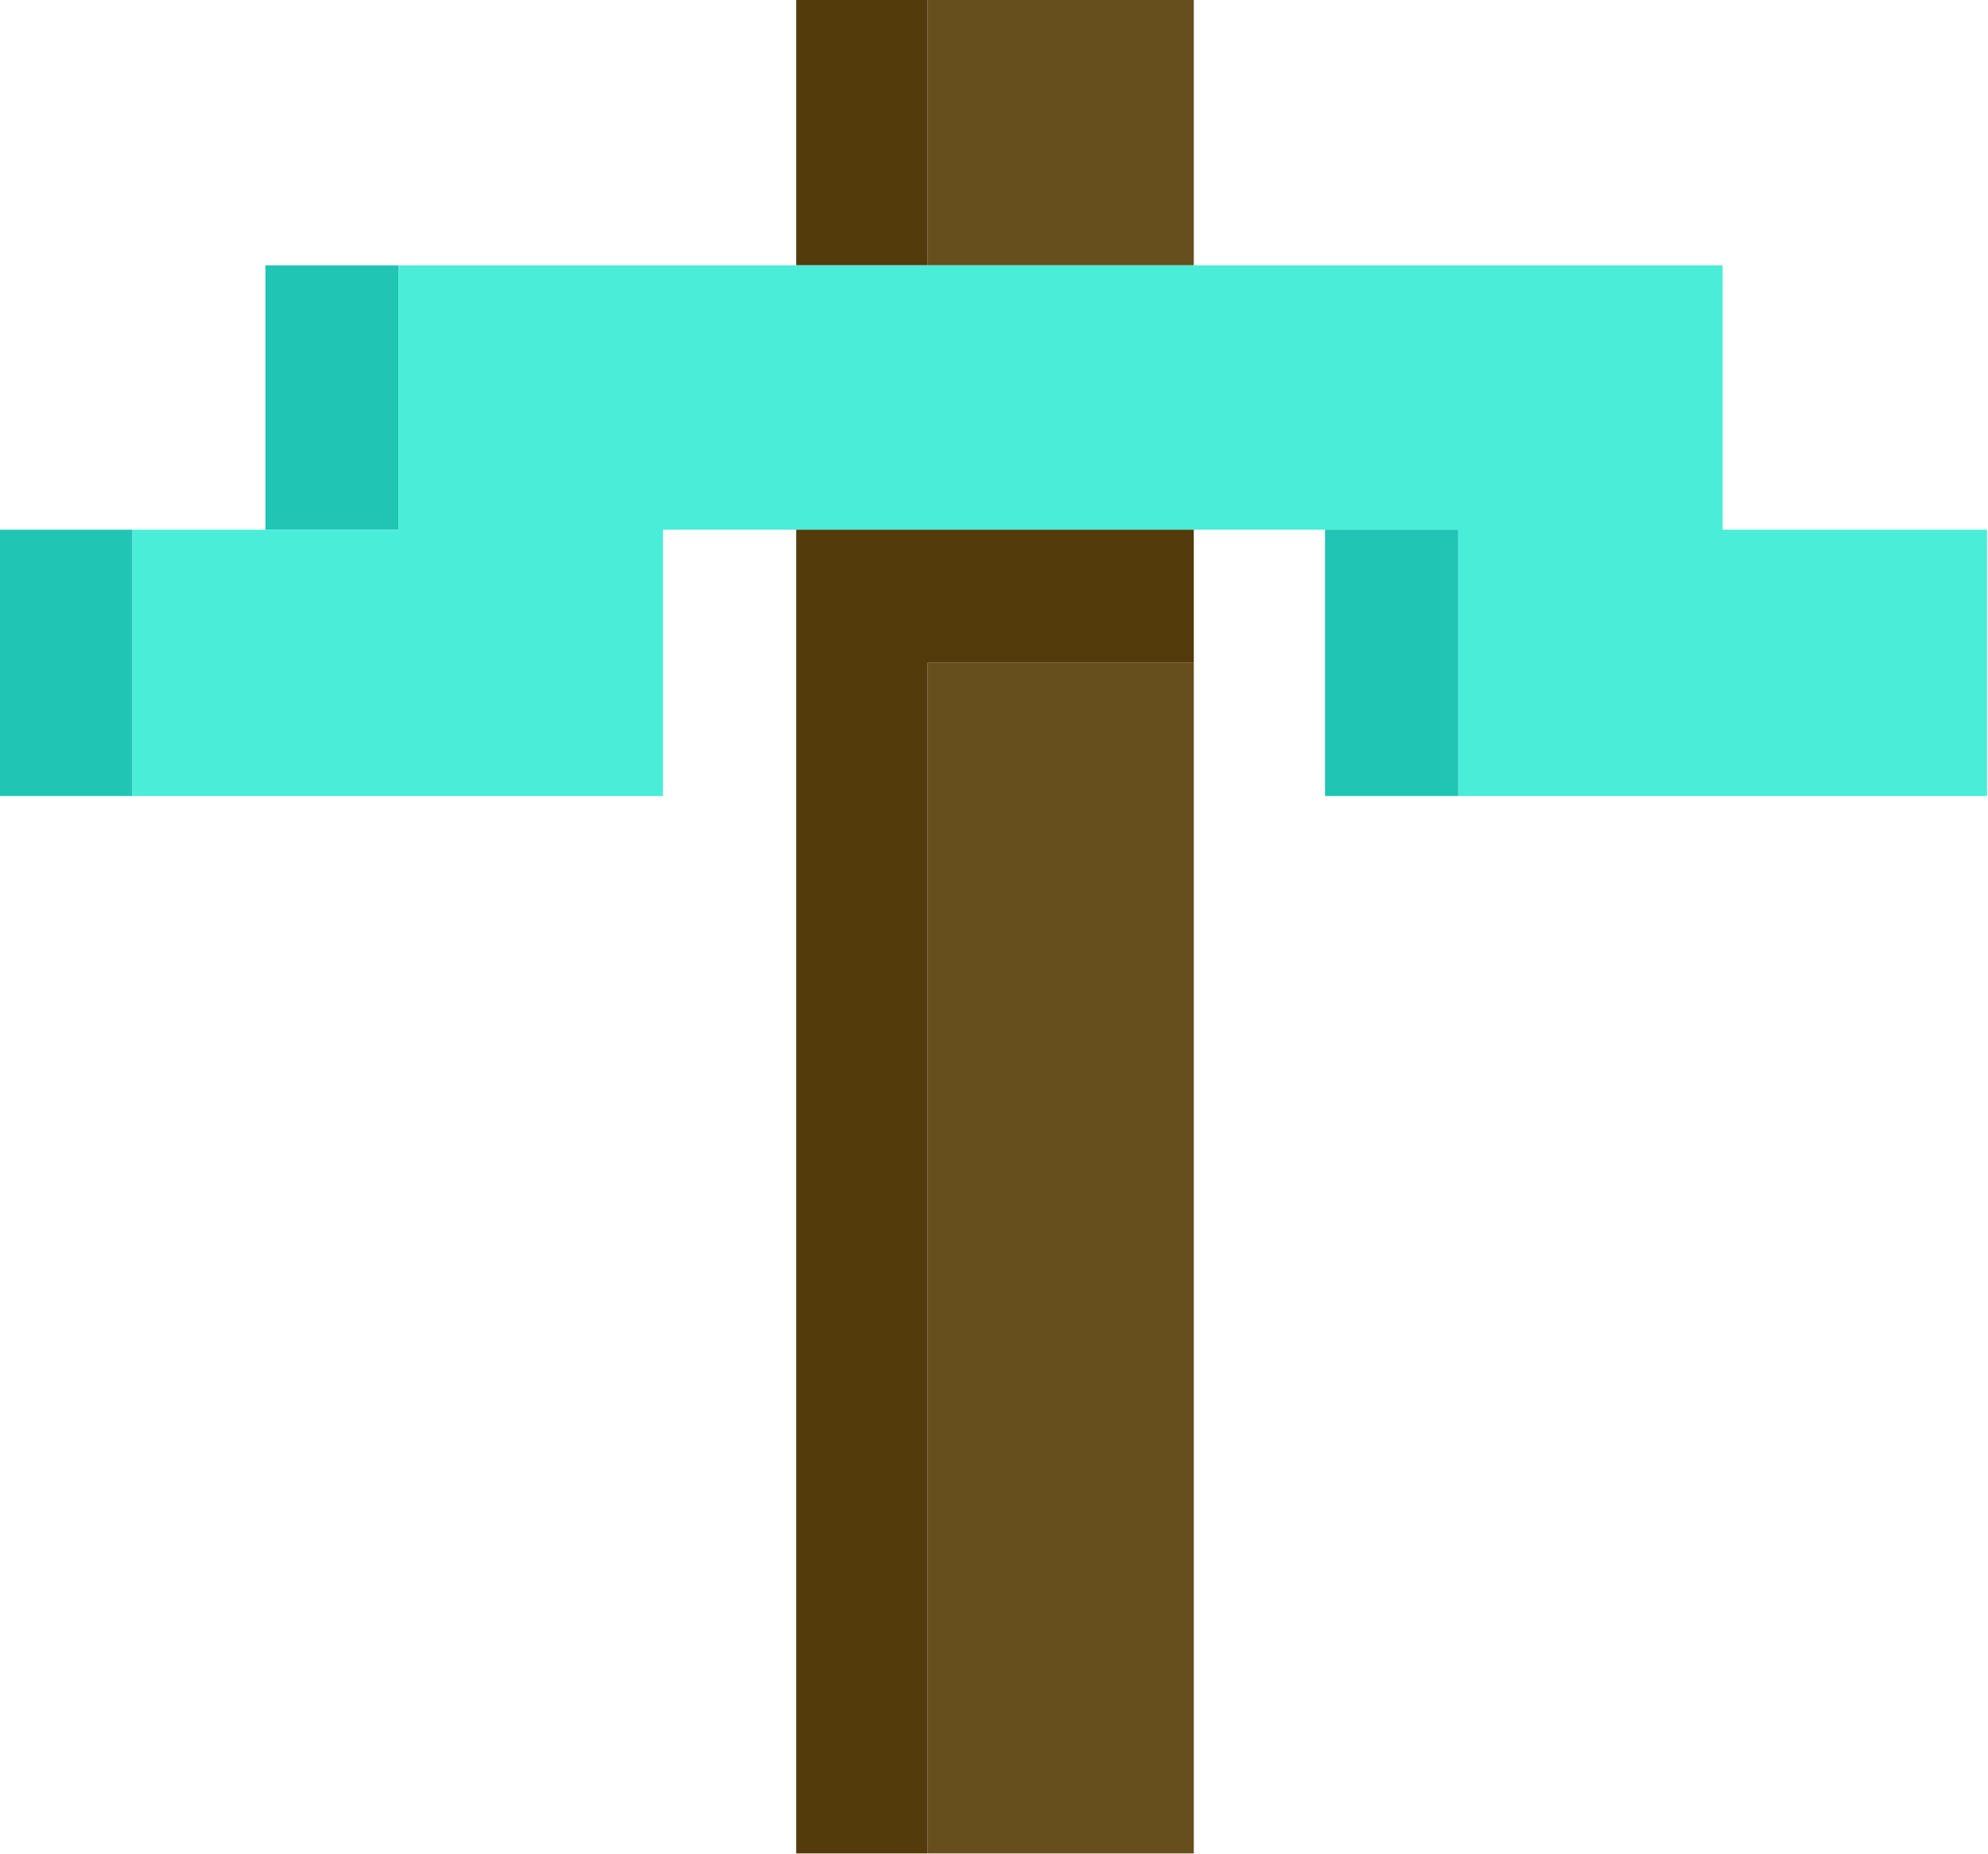 <?xml version="1.0" encoding="UTF-8"?>
<!DOCTYPE svg PUBLIC "-//W3C//DTD SVG 1.1//EN" "http://www.w3.org/Graphics/SVG/1.1/DTD/svg11.dtd">
<svg xmlns="http://www.w3.org/2000/svg" version="1.1" width="1000px" height="933px" style="shape-rendering:geometricPrecision; text-rendering:geometricPrecision; image-rendering:optimizeQuality; fill-rule:evenodd; clip-rule:evenodd" xmlns:xlink="http://www.w3.org/1999/xlink">
<g><path style="opacity:1" fill="#533b0b" d="M 400.5,-0.5 C 422.5,-0.5 444.5,-0.5 466.5,-0.5C 466.5,44.167 466.5,88.833 466.5,133.5C 444.5,133.5 422.5,133.5 400.5,133.5C 400.5,88.833 400.5,44.167 400.5,-0.5 Z"/></g>
<g><path style="opacity:1" fill="#674e1d" d="M 466.5,-0.5 C 511.167,-0.5 555.833,-0.5 600.5,-0.5C 600.5,44.167 600.5,88.833 600.5,133.5C 555.833,133.5 511.167,133.5 466.5,133.5C 466.5,88.833 466.5,44.167 466.5,-0.5 Z"/></g>
<g><path style="opacity:1" fill="#20c5b4" d="M 200.5,133.5 C 200.5,177.833 200.5,222.167 200.5,266.5C 178.167,266.5 155.833,266.5 133.5,266.5C 133.5,222.167 133.5,177.833 133.5,133.5C 155.833,133.5 178.167,133.5 200.5,133.5 Z"/></g>
<g><path style="opacity:1" fill="#4aedd8" d="M 200.5,133.5 C 267.167,133.5 333.833,133.5 400.5,133.5C 422.5,133.5 444.5,133.5 466.5,133.5C 511.167,133.5 555.833,133.5 600.5,133.5C 689.167,133.5 777.833,133.5 866.5,133.5C 866.5,177.833 866.5,222.167 866.5,266.5C 910.833,266.5 955.167,266.5 999.5,266.5C 999.5,311.167 999.5,355.833 999.5,400.5C 910.833,400.5 822.167,400.5 733.5,400.5C 733.5,355.833 733.5,311.167 733.5,266.5C 711.167,266.5 688.833,266.5 666.5,266.5C 644.5,266.5 622.5,266.5 600.5,266.5C 533.833,266.5 467.167,266.5 400.5,266.5C 378.167,266.5 355.833,266.5 333.5,266.5C 333.5,311.167 333.5,355.833 333.5,400.5C 244.5,400.5 155.5,400.5 66.5,400.5C 66.5,355.833 66.5,311.167 66.5,266.5C 88.833,266.5 111.167,266.5 133.5,266.5C 155.833,266.5 178.167,266.5 200.5,266.5C 200.5,222.167 200.5,177.833 200.5,133.5 Z"/></g>
<g><path style="opacity:1" fill="#20c5b4" d="M -0.5,266.5 C 21.833,266.5 44.167,266.5 66.5,266.5C 66.5,311.167 66.5,355.833 66.5,400.5C 44.167,400.5 21.833,400.5 -0.5,400.5C -0.5,355.833 -0.5,311.167 -0.5,266.5 Z"/></g>
<g><path style="opacity:1" fill="#533b0b" d="M 400.5,266.5 C 467.167,266.5 533.833,266.5 600.5,266.5C 600.5,288.833 600.5,311.167 600.5,333.5C 555.833,333.5 511.167,333.5 466.5,333.5C 466.5,533.167 466.5,732.833 466.5,932.5C 444.5,932.5 422.5,932.5 400.5,932.5C 400.5,710.5 400.5,488.5 400.5,266.5 Z"/></g>
<g><path style="opacity:1" fill="#20c5b4" d="M 666.5,266.5 C 688.833,266.5 711.167,266.5 733.5,266.5C 733.5,311.167 733.5,355.833 733.5,400.5C 711.167,400.5 688.833,400.5 666.5,400.5C 666.5,355.833 666.5,311.167 666.5,266.5 Z"/></g>
<g><path style="opacity:1" fill="#674e1d" d="M 600.5,333.5 C 600.5,533.167 600.5,732.833 600.5,932.5C 555.833,932.5 511.167,932.5 466.5,932.5C 466.5,732.833 466.5,533.167 466.5,333.5C 511.167,333.5 555.833,333.5 600.5,333.5 Z"/></g>
</svg>
